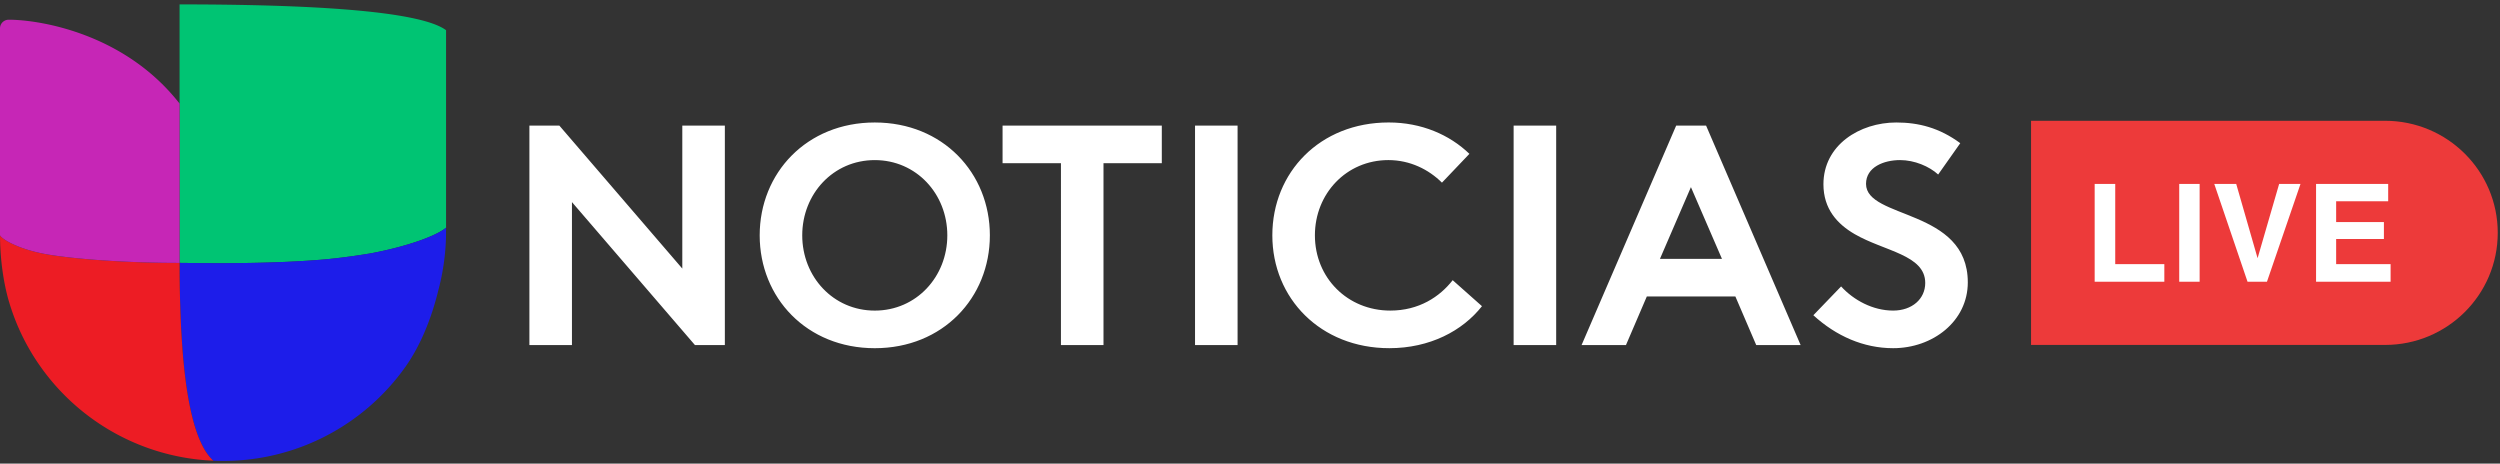 <svg viewBox="0 0 151 28" xmlns="http://www.w3.org/2000/svg"><rect x="0" y="0" width="151" height="28" fill="#333333" stroke="none"/><g fill="none" fill-rule="evenodd"><path d="M10.846.267V15.879c.78 0 5.146.11 8.843-.218a38.971 38.971 0 002.709-.36c2.129-.401 3.922-1.03 4.544-1.548V1.823C25.322.625 18.498.266 10.846.266" fill="#00C473"/><path d="M26.942 13.953v-.199c-.622.517-2.415 1.146-4.544 1.546a39.96 39.96 0 01-2.71.362c-3.696.327-8.061.217-8.842.217v.266c.001.62.01 1.154.024 1.755l.014.5c.023.758.056 1.508.105 2.236.103 1.546.273 2.994.543 4.202.3 1.352.727 2.404 1.325 2.962l.029.027a13.481 13.481 0 0011.624-5.702c.878-1.246 1.548-2.875 1.961-4.577a13.81 13.81 0 00.471-3.579l-.001.002v-.017l.001-.001z" fill="#1D1DEA"/><path d="M12.858 27.8c-.598-.559-1.025-1.61-1.327-2.963-.27-1.208-.44-2.654-.542-4.201a58.144 58.144 0 01-.105-2.237c-.006-.173-.01-.339-.014-.5a69.73 69.73 0 01-.024-1.754v-.265c-3.548 0-6.622-.267-8.092-.532-1.547-.28-2.576-.845-2.753-1.13 0 1.318.19 2.818.547 4.02a13.32 13.32 0 001.901 3.91 13.474 13.474 0 0010.437 5.678.536.536 0 01-.028-.027" fill="#ED1C24"/><path d="M.524 1.191A.522.522 0 000 1.713v12.505c.177.285 1.207.85 2.754 1.13.238.042.52.086.837.127 1.642.218 4.282.405 7.255.405V6.256C7.49 1.96 2.3 1.19.524 1.19" fill="#C626B6"/><path d="M111.202 17.3c.762.833 1.922 1.459 3.142 1.459 1.143 0 1.94-.701 1.94-1.669 0-1.701-2.473-1.911-4.263-2.95-1.048-.609-1.886-1.517-1.886-3.012 0-2.366 2.19-3.73 4.4-3.73 1.352 0 2.606.321 3.865 1.25l-1.335 1.893c-.533-.491-1.428-.872-2.302-.872-.97 0-2.055.417-2.055 1.438 0 2.142 6.147 1.477 6.147 5.948 0 2.348-2.112 3.975-4.51 3.975-1.79 0-3.448-.737-4.819-1.99l1.676-1.74zM91.423 7.587h2.57v13.254h-2.57V7.587zM79.42 14.214c0 2.577 1.98 4.545 4.553 4.545 1.732 0 2.989-.833 3.769-1.836l1.769 1.57c-1.178 1.498-3.158 2.537-5.596 2.537-4.155 0-7.066-3.011-7.066-6.816 0-3.804 2.875-6.817 7.027-6.817 1.98 0 3.676.739 4.876 1.895l-1.658 1.74c-.798-.793-1.922-1.363-3.236-1.363-2.534 0-4.438 2.026-4.438 4.545zM72.18 7.587h2.57v13.254h-2.57V7.587zm-2.007 0v2.271h-3.522v10.983h-2.57V9.858h-3.526v-2.27h9.618zM52.836 18.76c2.513 0 4.382-2.046 4.382-4.545 0-2.501-1.869-4.545-4.382-4.545-2.512 0-4.381 2.044-4.381 4.545 0 2.499 1.869 4.545 4.381 4.545zm0-11.362c4.113 0 6.952 3.052 6.952 6.817 0 3.77-2.839 6.816-6.952 6.816-4.113 0-6.951-3.047-6.951-6.816 0-3.765 2.838-6.817 6.951-6.817zm-20.86.19h1.81l7.425 8.634V7.587h2.57v13.254h-1.807l-7.428-8.634v8.634h-2.57V7.587zm68.285 8.047h3.745l-1.874-4.332-1.871 4.332zm-4.734 5.207l5.713-13.254h1.808l5.71 13.254h-2.682l-1.26-2.936h-5.348l-1.26 2.936h-2.68z" fill="#FFF"/><path d="M144.055 20.833h-21.38V7.295h21.38c3.76 0 6.809 3.03 6.809 6.769 0 3.739-3.048 6.77-6.809 6.77" fill="#ED3A3A"/><path fill="#FFF" d="M126.518 11.11h1.242v4.845h2.966v1.062h-4.208zM131.625 17.017h1.233v-5.906h-1.233zM137.66 11.11h1.29l-2.026 5.907h-1.173l-2.009-5.906h1.326l1.29 4.484zM144.246 12.157h-3.143v1.254h2.885v1.026h-2.885v1.518h3.289v1.062h-4.502v-5.906h4.356z"/></g></svg>
